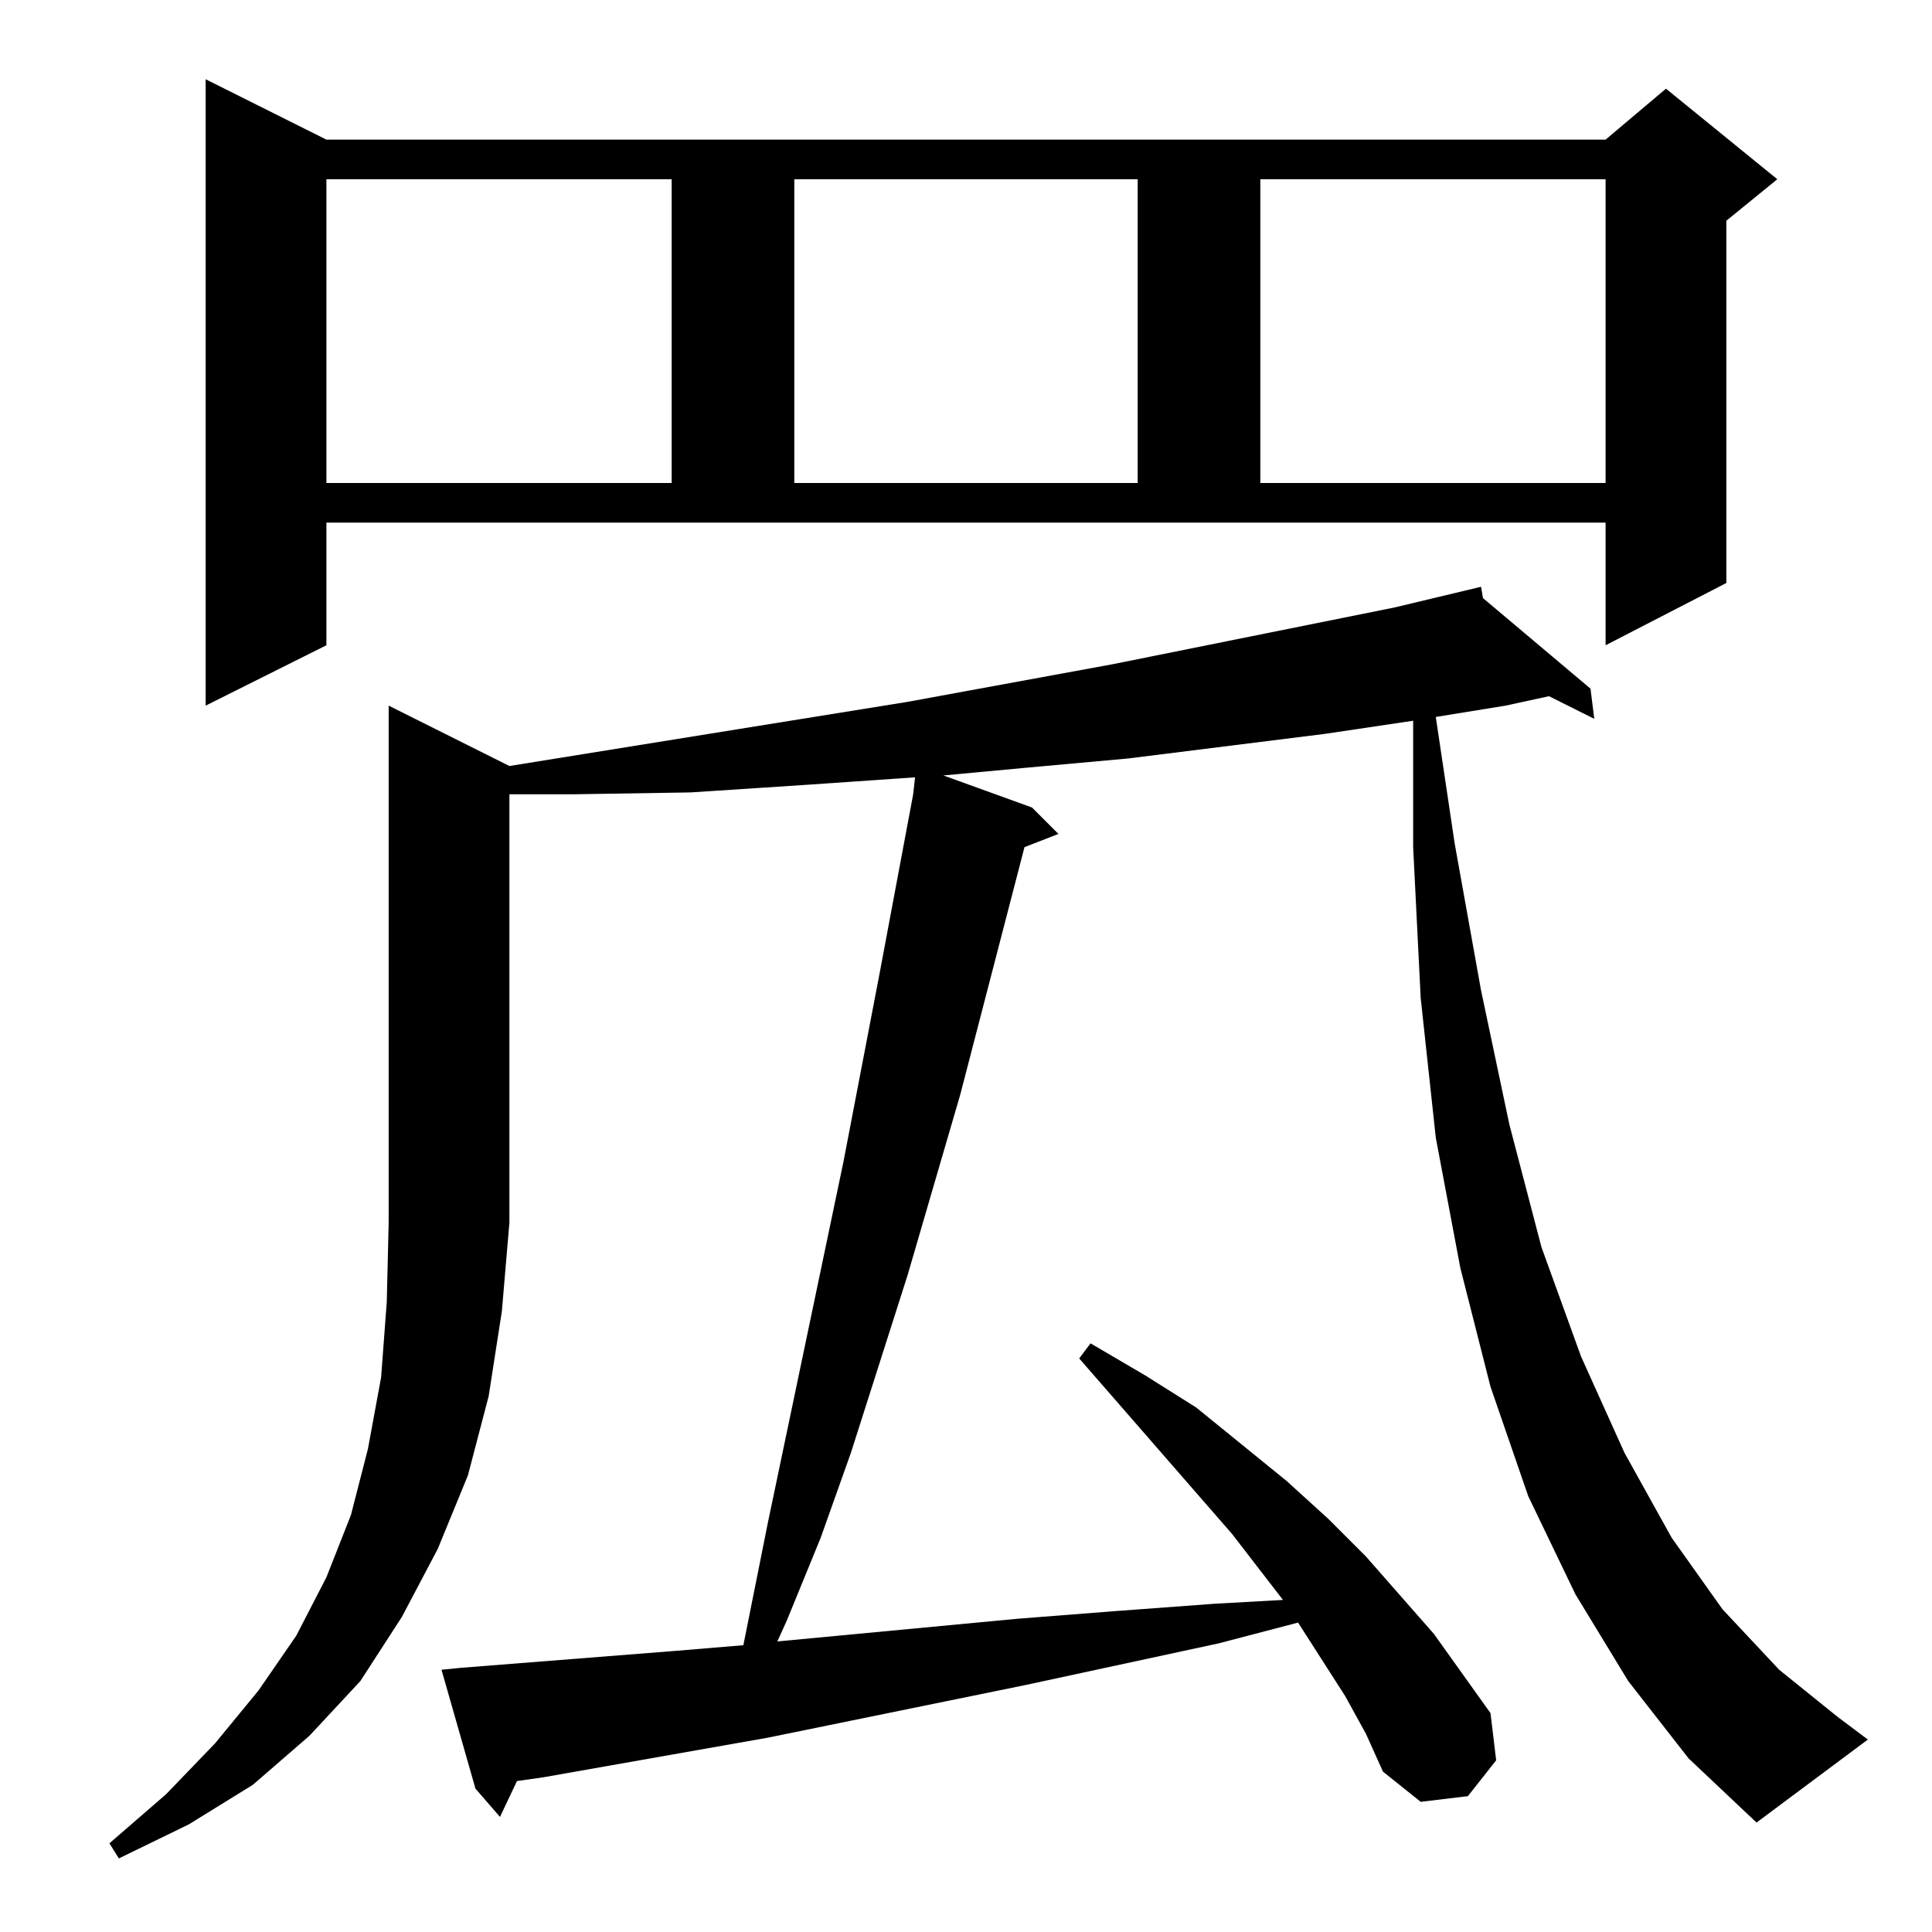 <?xml version="1.0" standalone="no"?>
<!DOCTYPE svg PUBLIC "-//W3C//DTD SVG 1.1//EN" "http://www.w3.org/Graphics/SVG/1.1/DTD/svg11.dtd" >
<svg xmlns="http://www.w3.org/2000/svg" xmlns:xlink="http://www.w3.org/1999/xlink" version="1.1" viewBox="0 -144 1024 1024">
  <g transform="matrix(1 0 0 -1 0 880)">
   <path fill="currentColor"
d="M270 618l211 34l109 20l149 30l46 11l1 -6l57 -48l2 -16l-24 12l-23 -5l-37 -6l10 -67l14 -78l15 -71l17 -65l21 -58l23 -51l25 -45l27 -38l30 -32l31 -25l16 -12l-59 -44l-36 34l-32 41l-28 46l-25 52l-20 58l-16 63l-13 69l-8 74l-4 80v67l-47 -7l-104 -13l-55 -5
l-43 -4l47 -17l14 -14l-18 -7l-34 -131l-28 -96l-30 -94l-16 -45l-18 -44l-5 -11l127 12l51 4l54 4l36 2l-27 35l-81 93l6 8l29 -17l27 -17l48 -39l22 -20l20 -20l36 -41l30 -42l3 -25l-15 -19l-25 -3l-20 16l-9 20l-11 20l-25 39l-42 -11l-102 -22l-137 -28l-119 -21
l-14 -2l-9 -19l-13 15l-18 63l10 1l114 9l36 3l13 65l40 191l19 99l18 96l1 9l-58 -4l-61 -4l-63 -1h-33v-227l-4 -47l-7 -45l-11 -42l-16 -39l-19 -36l-22 -34l-27 -29l-30 -26l-34 -21l-37 -18l-5 8l30 26l26 27l23 28l20 29l16 31l13 33l9 35l7 38l3 40l1 42v274z
M173 682l-64 -32v332l64 -32h678l32 27l59 -48l-27 -22v-192l-64 -33v65h-678v-65zM173 929v-161h183v161h-183zM421 929v-161h182v161h-182zM668 929v-161h183v161h-183z" />
  </g>

</svg>

